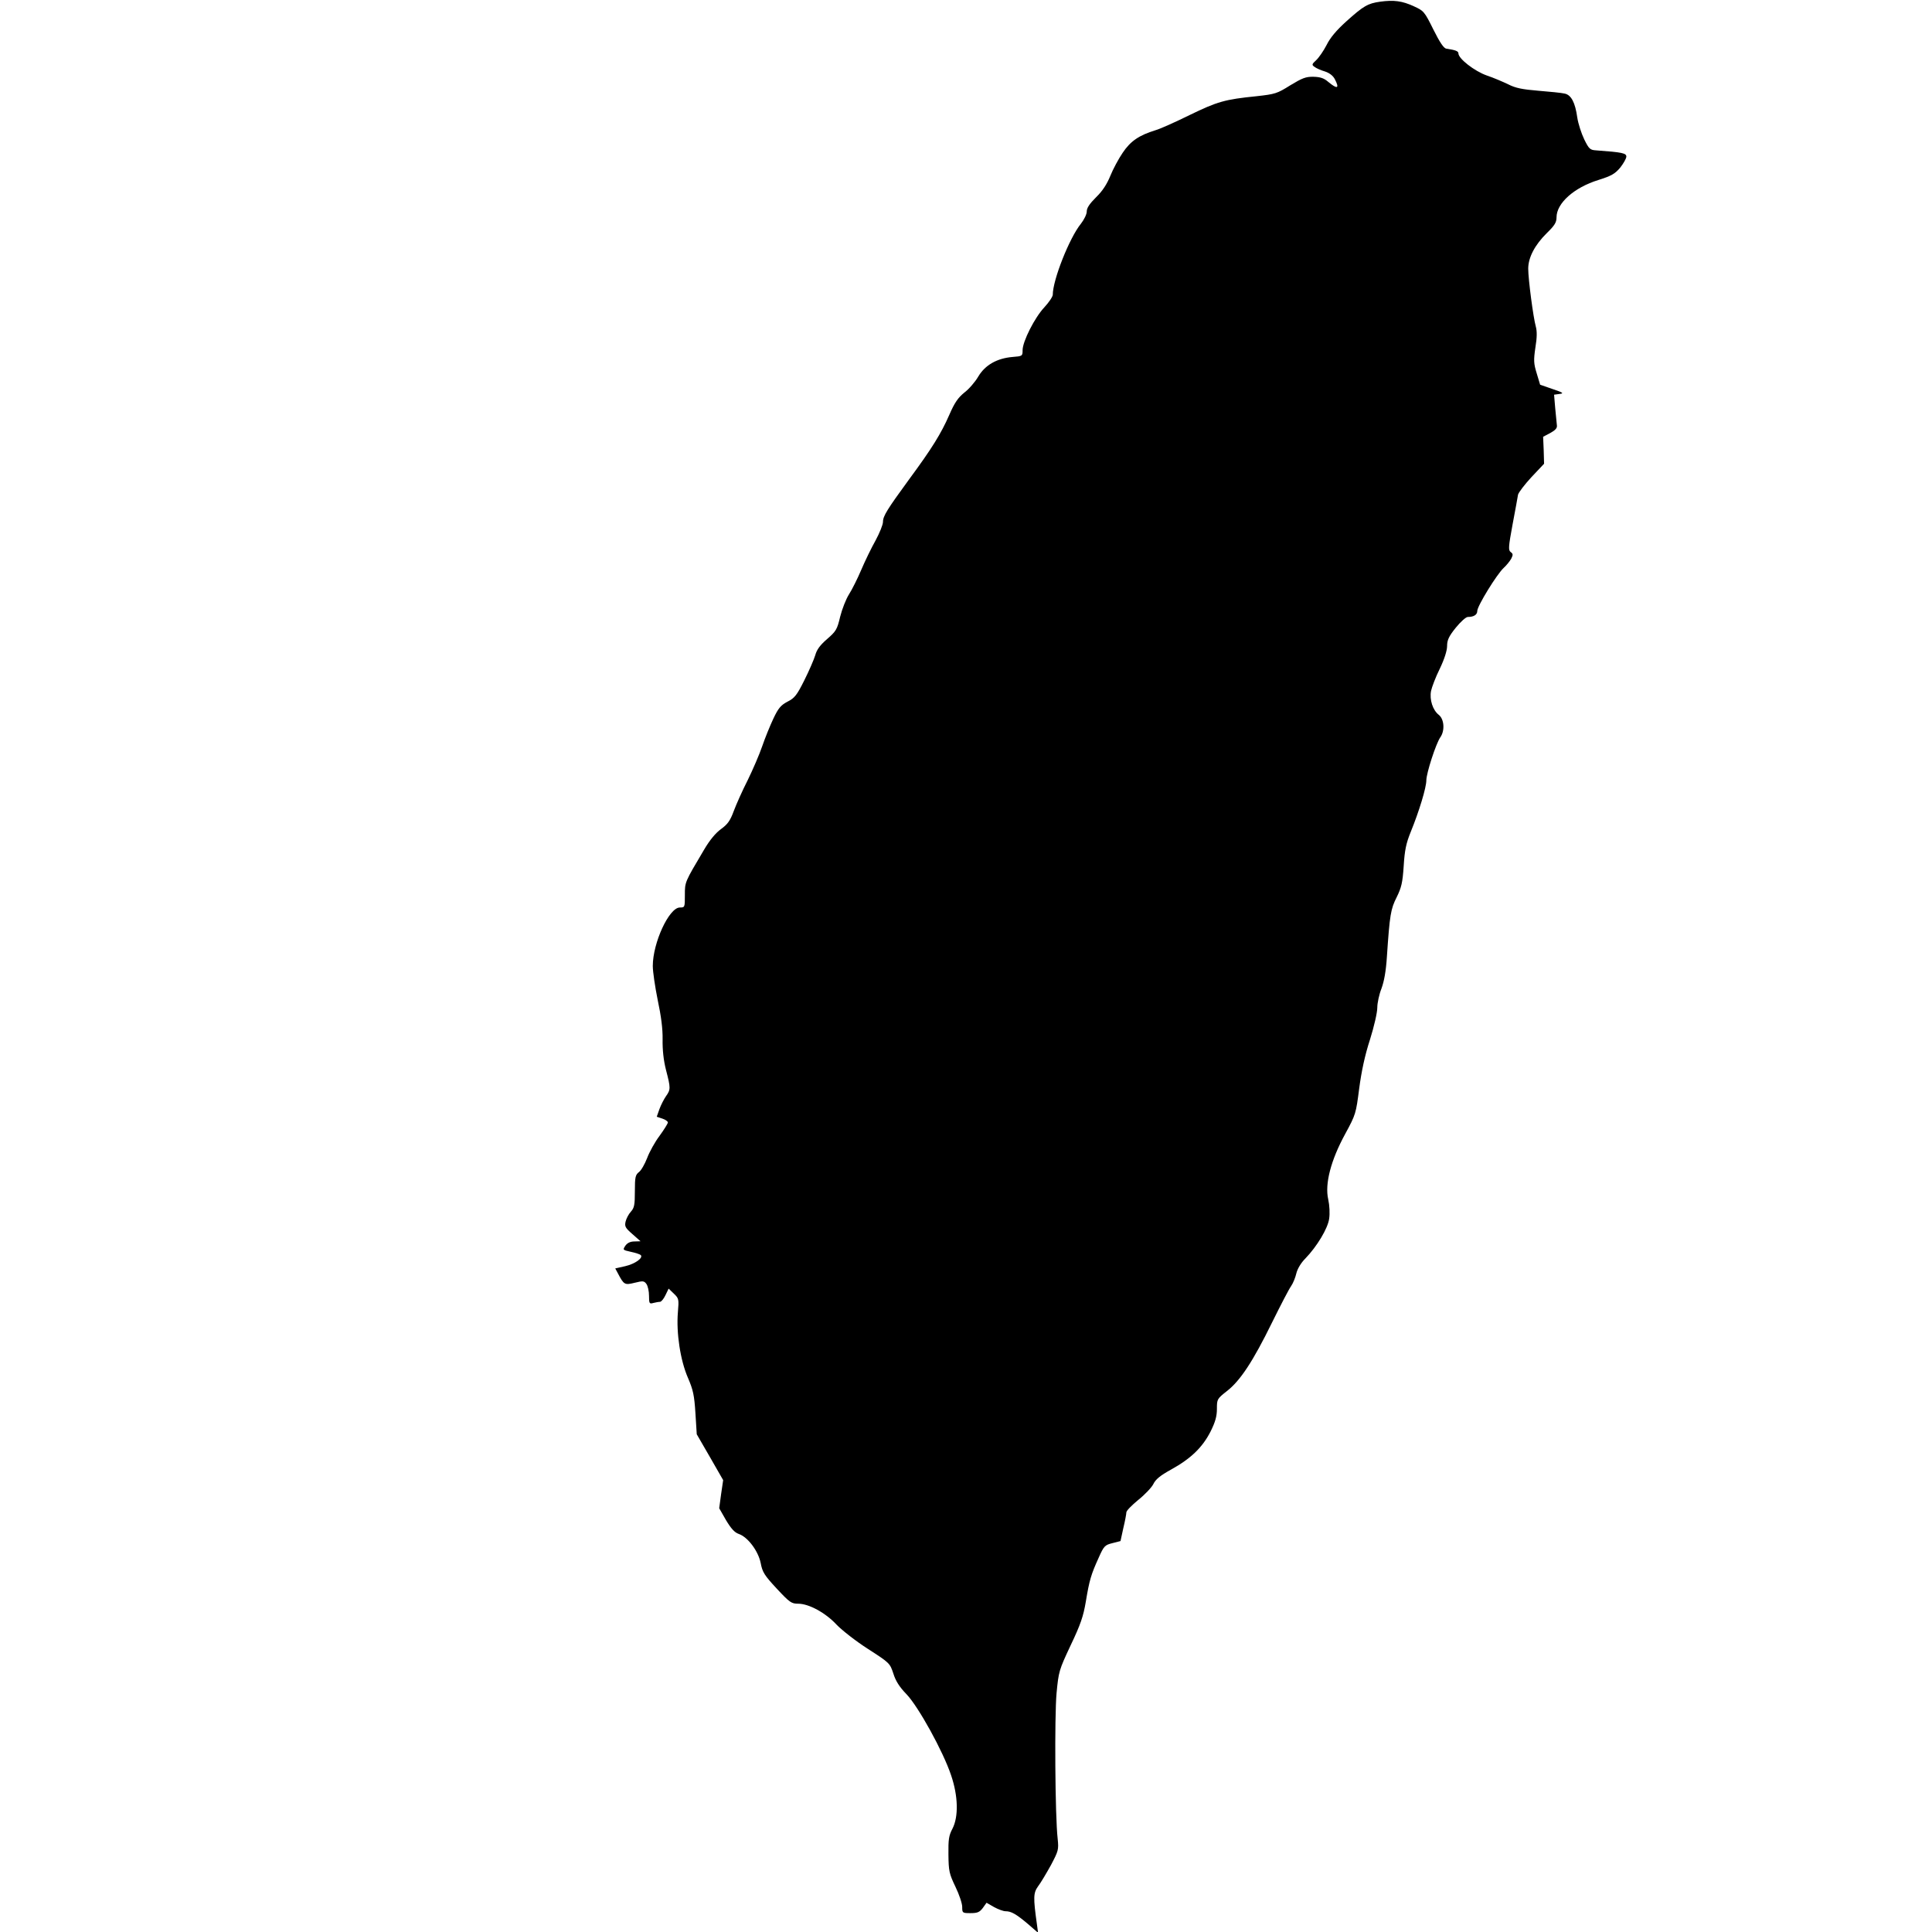 <?xml version="1.0" encoding="UTF-8" standalone="no"?>
<svg
   xmlns:dc="http://purl.org/dc/elements/1.1/"
   xmlns:cc="http://creativecommons.org/ns#"
   xmlns:rdf="http://www.w3.org/1999/02/22-rdf-syntax-ns#"
   xmlns:svg="http://www.w3.org/2000/svg"
   xmlns="http://www.w3.org/2000/svg"
   xmlns:sodipodi="http://sodipodi.sourceforge.net/DTD/sodipodi-0.dtd"
   xmlns:inkscape="http://www.inkscape.org/namespaces/inkscape"
   version="1.0"
   width="1024pt"
   height="1024pt"
   viewBox="0 0 1024 1024"
   preserveAspectRatio="xMidYMid meet"
   id="svg18"
   sodipodi:docname="Taiwan.svg"
   inkscape:version="1.0.1 (3bc2e813f5, 2020-09-07)">
  <defs
     id="defs22" />
  <sodipodi:namedview
     pagecolor="#ffffff"
     bordercolor="#666666"
     borderopacity="1"
     objecttolerance="10"
     gridtolerance="10"
     guidetolerance="10"
     inkscape:pageopacity="0"
     inkscape:pageshadow="2"
     inkscape:window-width="1920"
     inkscape:window-height="974"
     id="namedview20"
     showgrid="false"
     inkscape:zoom="0.55286249"
     inkscape:cx="682.66667"
     inkscape:cy="696.09409"
     inkscape:window-x="-11"
     inkscape:window-y="-11"
     inkscape:window-maximized="1"
     inkscape:current-layer="g16" />
  <g
     transform="translate(0,1024) scale(0.1,-0.1)"
     fill="#000000"
     stroke="none"
     id="g16">
    <path
       d="M7315 10231 c-65 -9 -88 -22 -180 -105 -51 -46 -85 -86 -104 -125 -16 -31 -41 -67 -55 -80 -24 -22 -24 -25 -8 -36 9 -7 34 -18 55 -24 24 -8 43 -23 52 -41 26 -50 13 -54 -35 -14 -23 20 -42 26 -78 27 -41 1 -60 -7 -123 -45 -70 -44 -80 -47 -179 -58 -168 -17 -207 -28 -355 -100 -77 -38 -158 -74 -180 -80 -88 -27 -133 -58 -174 -119 -22 -32 -52 -88 -66 -123 -18 -44 -41 -80 -75 -113 -35 -35 -50 -57 -50 -76 0 -15 -14 -43 -31 -65 -61 -75 -149 -298 -149 -376 0 -10 -20 -40 -44 -66 -52 -55 -116 -182 -116 -228 0 -31 -1 -32 -53 -36 -83 -7 -146 -43 -182 -104 -17 -29 -50 -67 -74 -85 -33 -27 -51 -52 -80 -119 -43 -98 -91 -176 -212 -340 -116 -159 -139 -195 -139 -226 0 -15 -18 -59 -39 -98 -22 -39 -56 -109 -76 -156 -20 -47 -49 -105 -65 -130 -16 -25 -37 -79 -47 -119 -16 -68 -22 -77 -69 -118 -37 -32 -55 -56 -63 -86 -7 -23 -33 -83 -58 -133 -39 -78 -51 -94 -89 -113 -36 -19 -49 -35 -75 -90 -17 -36 -44 -102 -59 -146 -15 -44 -50 -125 -77 -180 -28 -55 -61 -129 -74 -164 -19 -52 -33 -70 -67 -95 -29 -21 -60 -58 -91 -111 -102 -172 -101 -169 -101 -239 0 -65 0 -66 -27 -66 -57 -1 -143 -187 -143 -310 0 -30 12 -111 26 -180 18 -85 27 -152 26 -209 -1 -55 5 -111 18 -162 25 -96 25 -104 0 -139 -11 -16 -27 -47 -35 -69 l-14 -40 30 -10 c16 -5 29 -15 29 -20 0 -6 -20 -38 -44 -71 -25 -33 -54 -86 -66 -118 -12 -31 -31 -65 -43 -74 -19 -15 -22 -26 -22 -102 0 -72 -3 -88 -21 -108 -12 -13 -24 -36 -28 -52 -6 -26 -2 -34 36 -67 l43 -38 -32 -1 c-21 0 -37 -7 -48 -22 -15 -23 -15 -23 29 -33 24 -5 48 -13 52 -17 15 -15 -30 -47 -82 -59 l-53 -12 14 -26 c32 -61 36 -63 89 -50 44 11 50 10 62 -6 8 -11 14 -39 14 -63 0 -41 2 -44 23 -38 12 3 28 6 35 6 7 0 20 16 29 35 l17 35 28 -27 c26 -25 27 -29 21 -99 -9 -109 13 -254 53 -346 28 -65 34 -93 40 -188 l7 -112 70 -121 70 -122 -11 -75 -10 -74 36 -63 c27 -45 45 -65 67 -73 48 -16 104 -90 117 -155 9 -48 20 -65 85 -135 69 -74 78 -80 114 -80 56 0 145 -48 204 -112 28 -29 102 -87 166 -128 115 -74 116 -76 134 -130 12 -39 32 -71 70 -110 63 -66 194 -303 236 -429 38 -111 40 -221 7 -284 -19 -36 -22 -57 -21 -137 1 -87 4 -101 37 -170 20 -41 36 -89 36 -107 0 -32 1 -33 44 -33 37 0 48 5 65 27 l20 28 40 -23 c22 -12 49 -22 61 -22 30 0 56 -15 119 -68 l53 -46 -6 45 c-20 142 -19 166 6 201 14 18 44 69 68 112 40 76 42 82 36 140 -14 121 -17 649 -6 771 11 116 13 123 75 255 52 109 67 153 80 230 19 115 28 145 68 233 28 63 33 68 73 78 l43 11 15 69 c9 37 16 75 16 83 0 9 29 38 63 66 35 28 71 66 80 84 12 25 36 45 94 77 105 58 166 117 209 201 26 52 34 82 34 121 0 51 1 53 53 94 71 55 139 159 239 363 45 91 90 178 101 193 11 16 23 46 28 68 6 24 24 55 48 79 61 63 119 159 126 211 4 27 2 70 -5 102 -19 82 14 208 90 347 56 103 57 108 74 240 12 91 30 176 57 259 22 70 39 144 39 170 0 25 10 71 22 101 14 38 24 91 29 170 15 222 20 252 52 315 25 51 31 76 37 165 5 83 13 121 37 180 45 110 83 236 83 274 0 38 51 195 74 228 25 35 21 96 -8 119 -32 25 -50 81 -41 127 4 19 24 73 46 117 25 52 39 97 39 121 0 31 9 51 46 97 26 32 54 57 64 57 32 0 50 12 50 32 0 26 104 195 140 228 15 14 33 36 40 49 10 20 10 26 -3 35 -13 10 -12 27 10 146 14 74 27 145 29 158 3 12 35 54 71 93 l67 71 -2 72 -3 71 38 20 c27 15 37 26 35 40 -1 11 -5 52 -9 92 l-6 71 29 4 c25 3 19 7 -37 26 l-66 23 -18 60 c-16 52 -17 69 -7 137 9 54 9 87 2 112 -13 46 -40 249 -40 306 0 59 35 126 99 189 41 40 51 56 51 83 0 75 93 158 222 198 70 22 88 33 116 66 17 22 32 48 32 58 0 18 -21 23 -160 33 -32 2 -38 7 -63 58 -15 31 -32 83 -37 116 -11 79 -32 120 -67 127 -16 4 -78 10 -139 15 -85 7 -121 14 -160 34 -27 13 -78 35 -114 47 -65 23 -150 89 -150 117 0 12 -16 18 -64 25 -14 2 -35 34 -69 102 -47 95 -51 99 -104 123 -61 28 -105 34 -178 24z"
       id="path4" />
  </g>
</svg>

